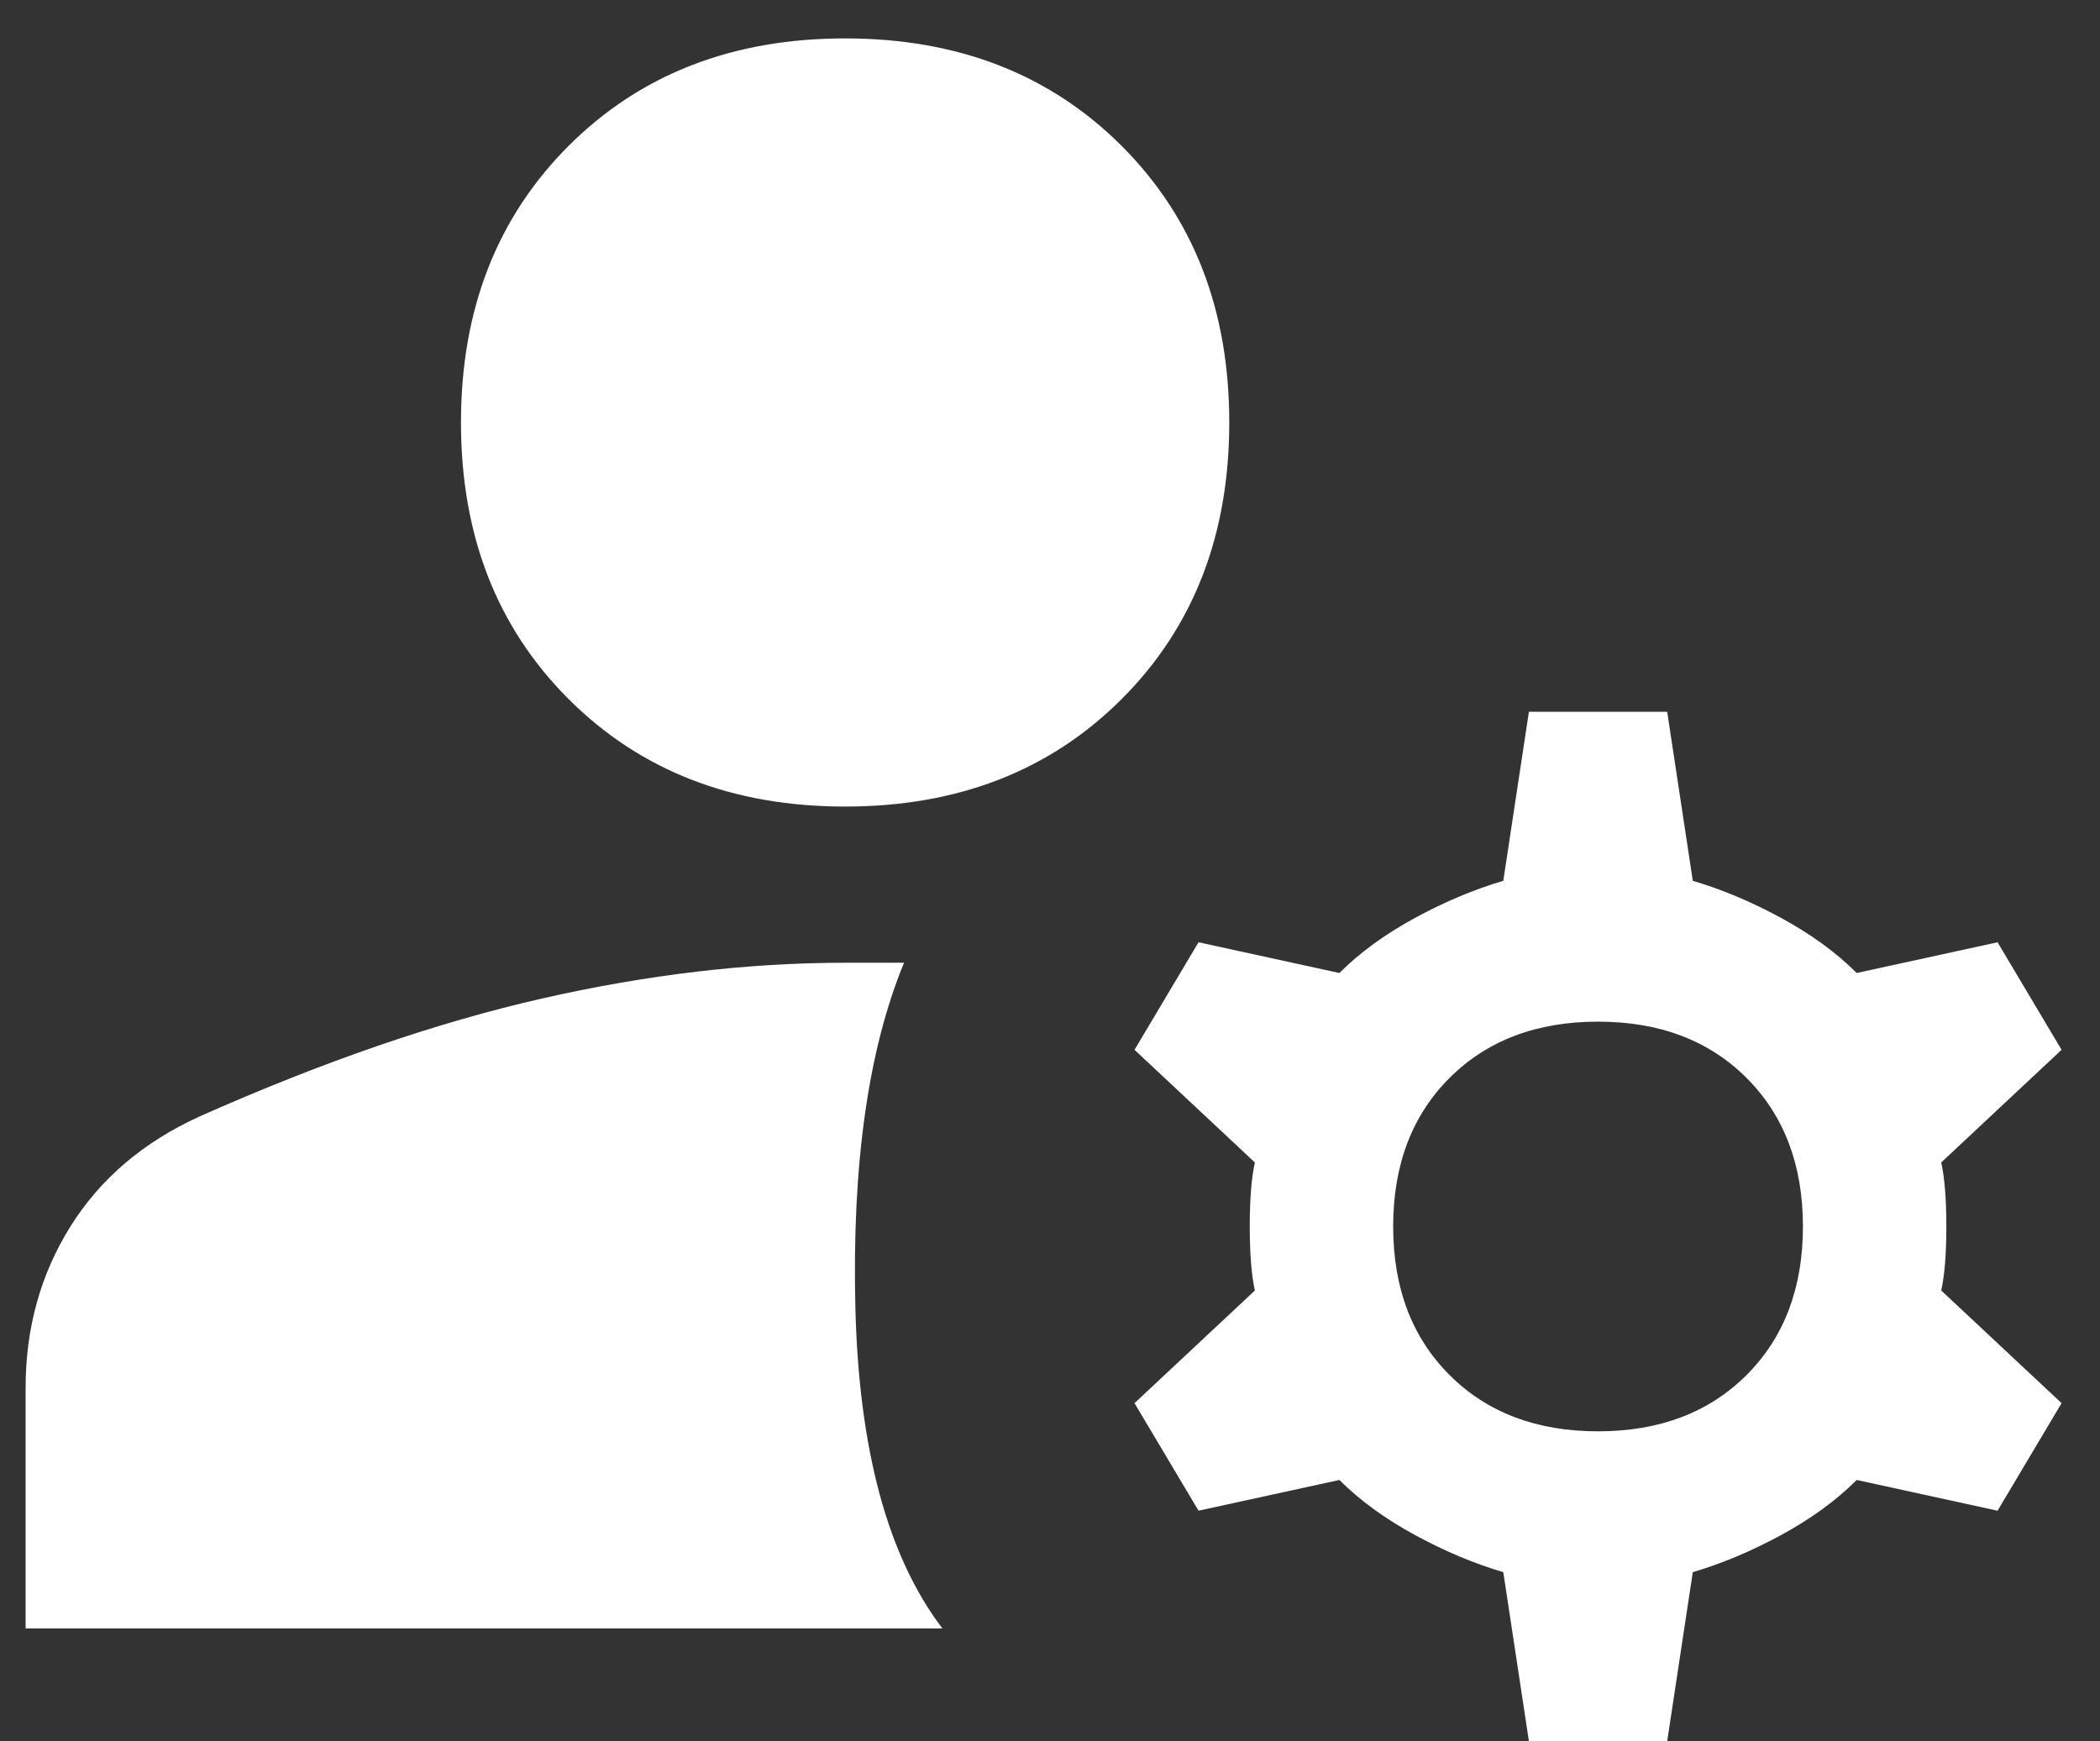 <svg width="41" height="34" viewBox="0 0 41 34" fill="none" xmlns="http://www.w3.org/2000/svg">
<rect x="0" y="0" width="41" height="34" fill="#333333" stroke="none"/>
<path d="M29.85 34L29.35 30.7C28.783 30.533 28.208 30.292 27.625 29.975C27.042 29.658 26.55 29.3 26.15 28.9L23.4 29.5L22.15 27.4L24.5 25.2C24.433 24.9 24.4 24.483 24.4 23.95C24.4 23.417 24.433 23 24.5 22.7L22.15 20.5L23.4 18.4L26.15 19C26.55 18.6 27.042 18.242 27.625 17.925C28.208 17.608 28.783 17.367 29.35 17.2L29.85 13.9H32.55L33.05 17.2C33.617 17.367 34.192 17.608 34.775 17.925C35.358 18.242 35.85 18.6 36.25 19L39 18.4L40.25 20.5L37.9 22.7C37.967 23 38 23.417 38 23.95C38 24.483 37.967 24.9 37.9 25.2L40.25 27.4L39 29.5L36.25 28.9C35.85 29.3 35.358 29.658 34.775 29.975C34.192 30.292 33.617 30.533 33.05 30.7L32.55 34H29.85ZM0.5 31.8V27.1C0.5 25.933 0.792 24.883 1.375 23.95C1.958 23.017 2.8 22.3 3.9 21.8C6.3 20.733 8.525 19.967 10.575 19.5C12.625 19.033 14.6 18.8 16.5 18.8H17.65C16.95 20.5 16.633 22.742 16.7 25.525C16.767 28.308 17.333 30.4 18.4 31.8H0.5ZM31.2 27.95C32.4 27.95 33.367 27.583 34.1 26.85C34.833 26.117 35.2 25.15 35.2 23.95C35.2 22.75 34.833 21.783 34.1 21.05C33.367 20.317 32.4 19.95 31.2 19.95C30 19.95 29.033 20.317 28.3 21.05C27.567 21.783 27.2 22.75 27.2 23.95C27.2 25.15 27.567 26.117 28.3 26.85C29.033 27.583 30 27.95 31.2 27.95ZM16.5 15.75C14.3 15.75 12.5 15.05 11.1 13.65C9.7 12.25 9 10.45 9 8.25C9 6.05 9.7 4.25 11.1 2.85C12.5 1.45 14.3 0.75 16.5 0.75C18.7 0.75 20.5 1.45 21.9 2.85C23.3 4.25 24 6.05 24 8.25C24 10.45 23.3 12.25 21.9 13.65C20.5 15.05 18.7 15.75 16.5 15.75Z" fill="white"/>
</svg>
